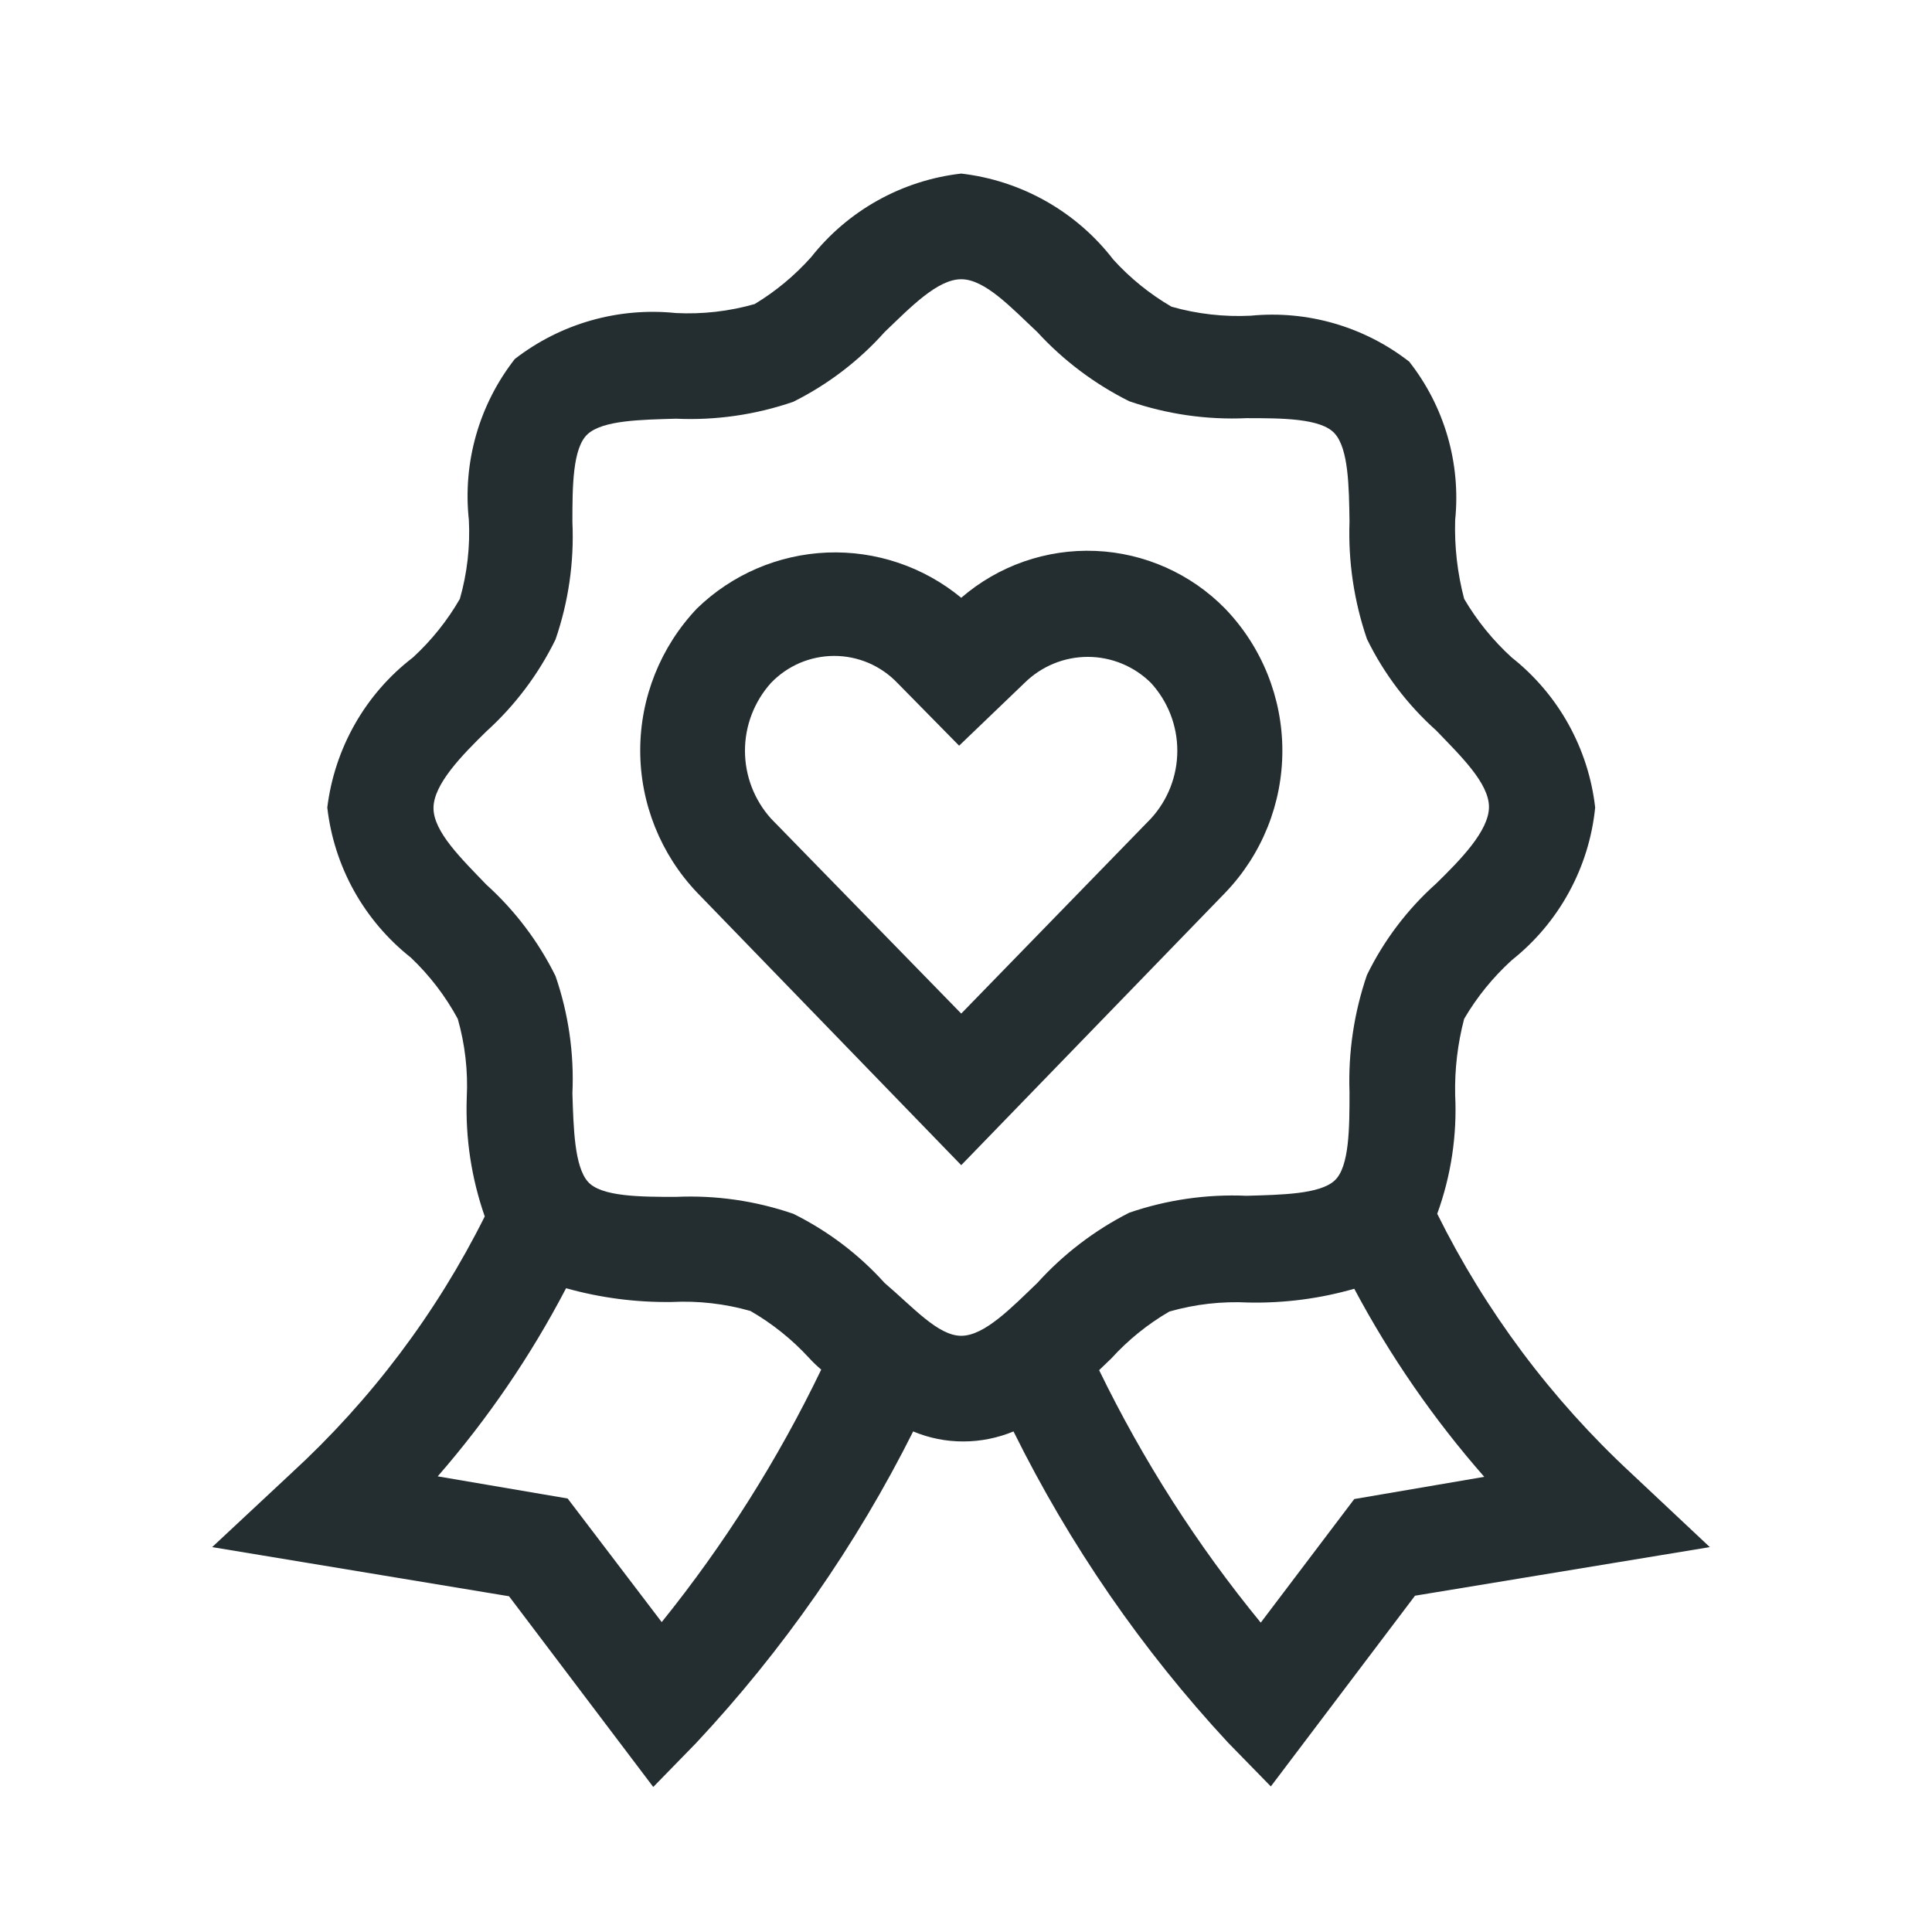 <svg width="32" height="32" viewBox="0 0 32 32" fill="none" xmlns="http://www.w3.org/2000/svg">
<path d="M27.016 24.4C25.694 23.174 24.606 21.719 23.805 20.104C24.034 19.474 24.135 18.805 24.102 18.135C24.093 17.71 24.143 17.286 24.251 16.875C24.463 16.513 24.729 16.186 25.039 15.904C25.427 15.596 25.749 15.214 25.986 14.78C26.224 14.345 26.372 13.867 26.421 13.375C26.366 12.89 26.215 12.421 25.978 11.994C25.741 11.568 25.422 11.193 25.039 10.89C24.729 10.608 24.463 10.28 24.251 9.919C24.139 9.494 24.089 9.054 24.102 8.615C24.198 7.674 23.925 6.733 23.341 5.99C22.596 5.41 21.656 5.137 20.716 5.229C20.273 5.251 19.83 5.201 19.404 5.08C19.045 4.871 18.72 4.608 18.441 4.301C18.138 3.907 17.759 3.578 17.326 3.333C16.893 3.088 16.415 2.932 15.921 2.875C15.436 2.93 14.967 3.081 14.541 3.318C14.114 3.555 13.739 3.875 13.436 4.258C13.165 4.562 12.849 4.825 12.5 5.036C12.076 5.157 11.636 5.207 11.196 5.185C10.242 5.086 9.286 5.358 8.527 5.946C7.935 6.703 7.662 7.66 7.766 8.615C7.788 9.055 7.738 9.495 7.617 9.919C7.409 10.28 7.146 10.608 6.839 10.89C6.449 11.189 6.123 11.563 5.88 11.99C5.637 12.417 5.481 12.887 5.421 13.375C5.476 13.86 5.627 14.329 5.864 14.756C6.102 15.182 6.421 15.557 6.804 15.86C7.115 16.155 7.378 16.498 7.582 16.875C7.703 17.299 7.753 17.739 7.731 18.179C7.707 18.848 7.808 19.515 8.029 20.148C7.23 21.748 6.144 23.19 4.826 24.4L3.514 25.625L8.431 26.439L10.82 29.598L11.529 28.871C12.969 27.332 14.181 25.593 15.125 23.709C15.388 23.819 15.671 23.876 15.956 23.875C16.241 23.875 16.524 23.818 16.787 23.709C17.717 25.589 18.913 27.325 20.34 28.863L21.049 29.589L23.437 26.43L28.32 25.625L27.016 24.4ZM10.96 26.867L9.402 24.82L7.25 24.453C8.078 23.501 8.792 22.456 9.376 21.337C9.946 21.497 10.535 21.573 11.126 21.565C11.566 21.543 12.006 21.593 12.43 21.714C12.791 21.922 13.119 22.185 13.401 22.492C13.464 22.561 13.531 22.625 13.602 22.685C12.884 24.176 11.998 25.579 10.96 26.867ZM14.652 21.25C14.225 20.776 13.711 20.387 13.139 20.104C12.514 19.889 11.855 19.794 11.196 19.824C10.619 19.824 9.954 19.824 9.735 19.57C9.516 19.316 9.499 18.695 9.481 18.109C9.511 17.449 9.416 16.79 9.201 16.166C8.918 15.594 8.529 15.08 8.055 14.652C7.644 14.224 7.18 13.777 7.18 13.384C7.18 12.99 7.652 12.509 8.055 12.115C8.53 11.685 8.919 11.168 9.201 10.592C9.416 9.968 9.511 9.309 9.481 8.65C9.481 8.072 9.481 7.416 9.735 7.189C9.989 6.961 10.61 6.952 11.196 6.935C11.855 6.965 12.514 6.87 13.139 6.655C13.712 6.369 14.226 5.977 14.652 5.5C15.081 5.089 15.527 4.625 15.921 4.625C16.315 4.625 16.752 5.098 17.181 5.5C17.614 5.972 18.131 6.36 18.704 6.646C19.328 6.861 19.987 6.956 20.646 6.926C21.224 6.926 21.88 6.926 22.107 7.18C22.335 7.434 22.344 8.055 22.352 8.641C22.329 9.301 22.427 9.959 22.641 10.584C22.921 11.158 23.311 11.672 23.787 12.098C24.199 12.526 24.662 12.973 24.662 13.366C24.662 13.76 24.19 14.241 23.787 14.635C23.311 15.06 22.921 15.575 22.641 16.149C22.427 16.773 22.329 17.431 22.352 18.091C22.352 18.669 22.352 19.325 22.107 19.552C21.862 19.78 21.232 19.789 20.646 19.806C19.987 19.777 19.328 19.872 18.704 20.086C18.129 20.378 17.613 20.772 17.181 21.25C16.752 21.661 16.306 22.125 15.921 22.125C15.536 22.125 15.125 21.652 14.652 21.25ZM22.431 24.829L20.882 26.876C19.829 25.592 18.931 24.188 18.205 22.694L18.406 22.501C18.685 22.194 19.01 21.931 19.369 21.723C19.795 21.601 20.238 21.551 20.681 21.574C21.273 21.586 21.863 21.509 22.431 21.346C23.026 22.464 23.749 23.509 24.584 24.461L22.431 24.829Z" fill="#242E30"/>
<path d="M15.921 19.299L11.546 14.784C10.942 14.149 10.604 13.306 10.604 12.43C10.604 11.554 10.942 10.711 11.546 10.076C12.126 9.514 12.893 9.185 13.7 9.152C14.508 9.12 15.298 9.387 15.921 9.901C16.537 9.369 17.332 9.091 18.145 9.125C18.958 9.159 19.728 9.503 20.296 10.085C20.902 10.717 21.24 11.559 21.24 12.434C21.24 13.31 20.902 14.152 20.296 14.784L15.921 19.299ZM13.812 10.864C13.618 10.865 13.425 10.905 13.246 10.981C13.068 11.058 12.906 11.17 12.771 11.31C12.493 11.619 12.339 12.019 12.339 12.434C12.339 12.85 12.493 13.25 12.771 13.559L15.921 16.788L19.062 13.559C19.344 13.252 19.5 12.851 19.5 12.434C19.5 12.018 19.344 11.617 19.062 11.31C18.784 11.035 18.408 10.88 18.017 10.88C17.625 10.88 17.25 11.035 16.971 11.31L15.886 12.351L14.862 11.31C14.727 11.169 14.563 11.056 14.383 10.979C14.203 10.903 14.008 10.863 13.812 10.864Z" fill="#242E30"/>
</svg>
